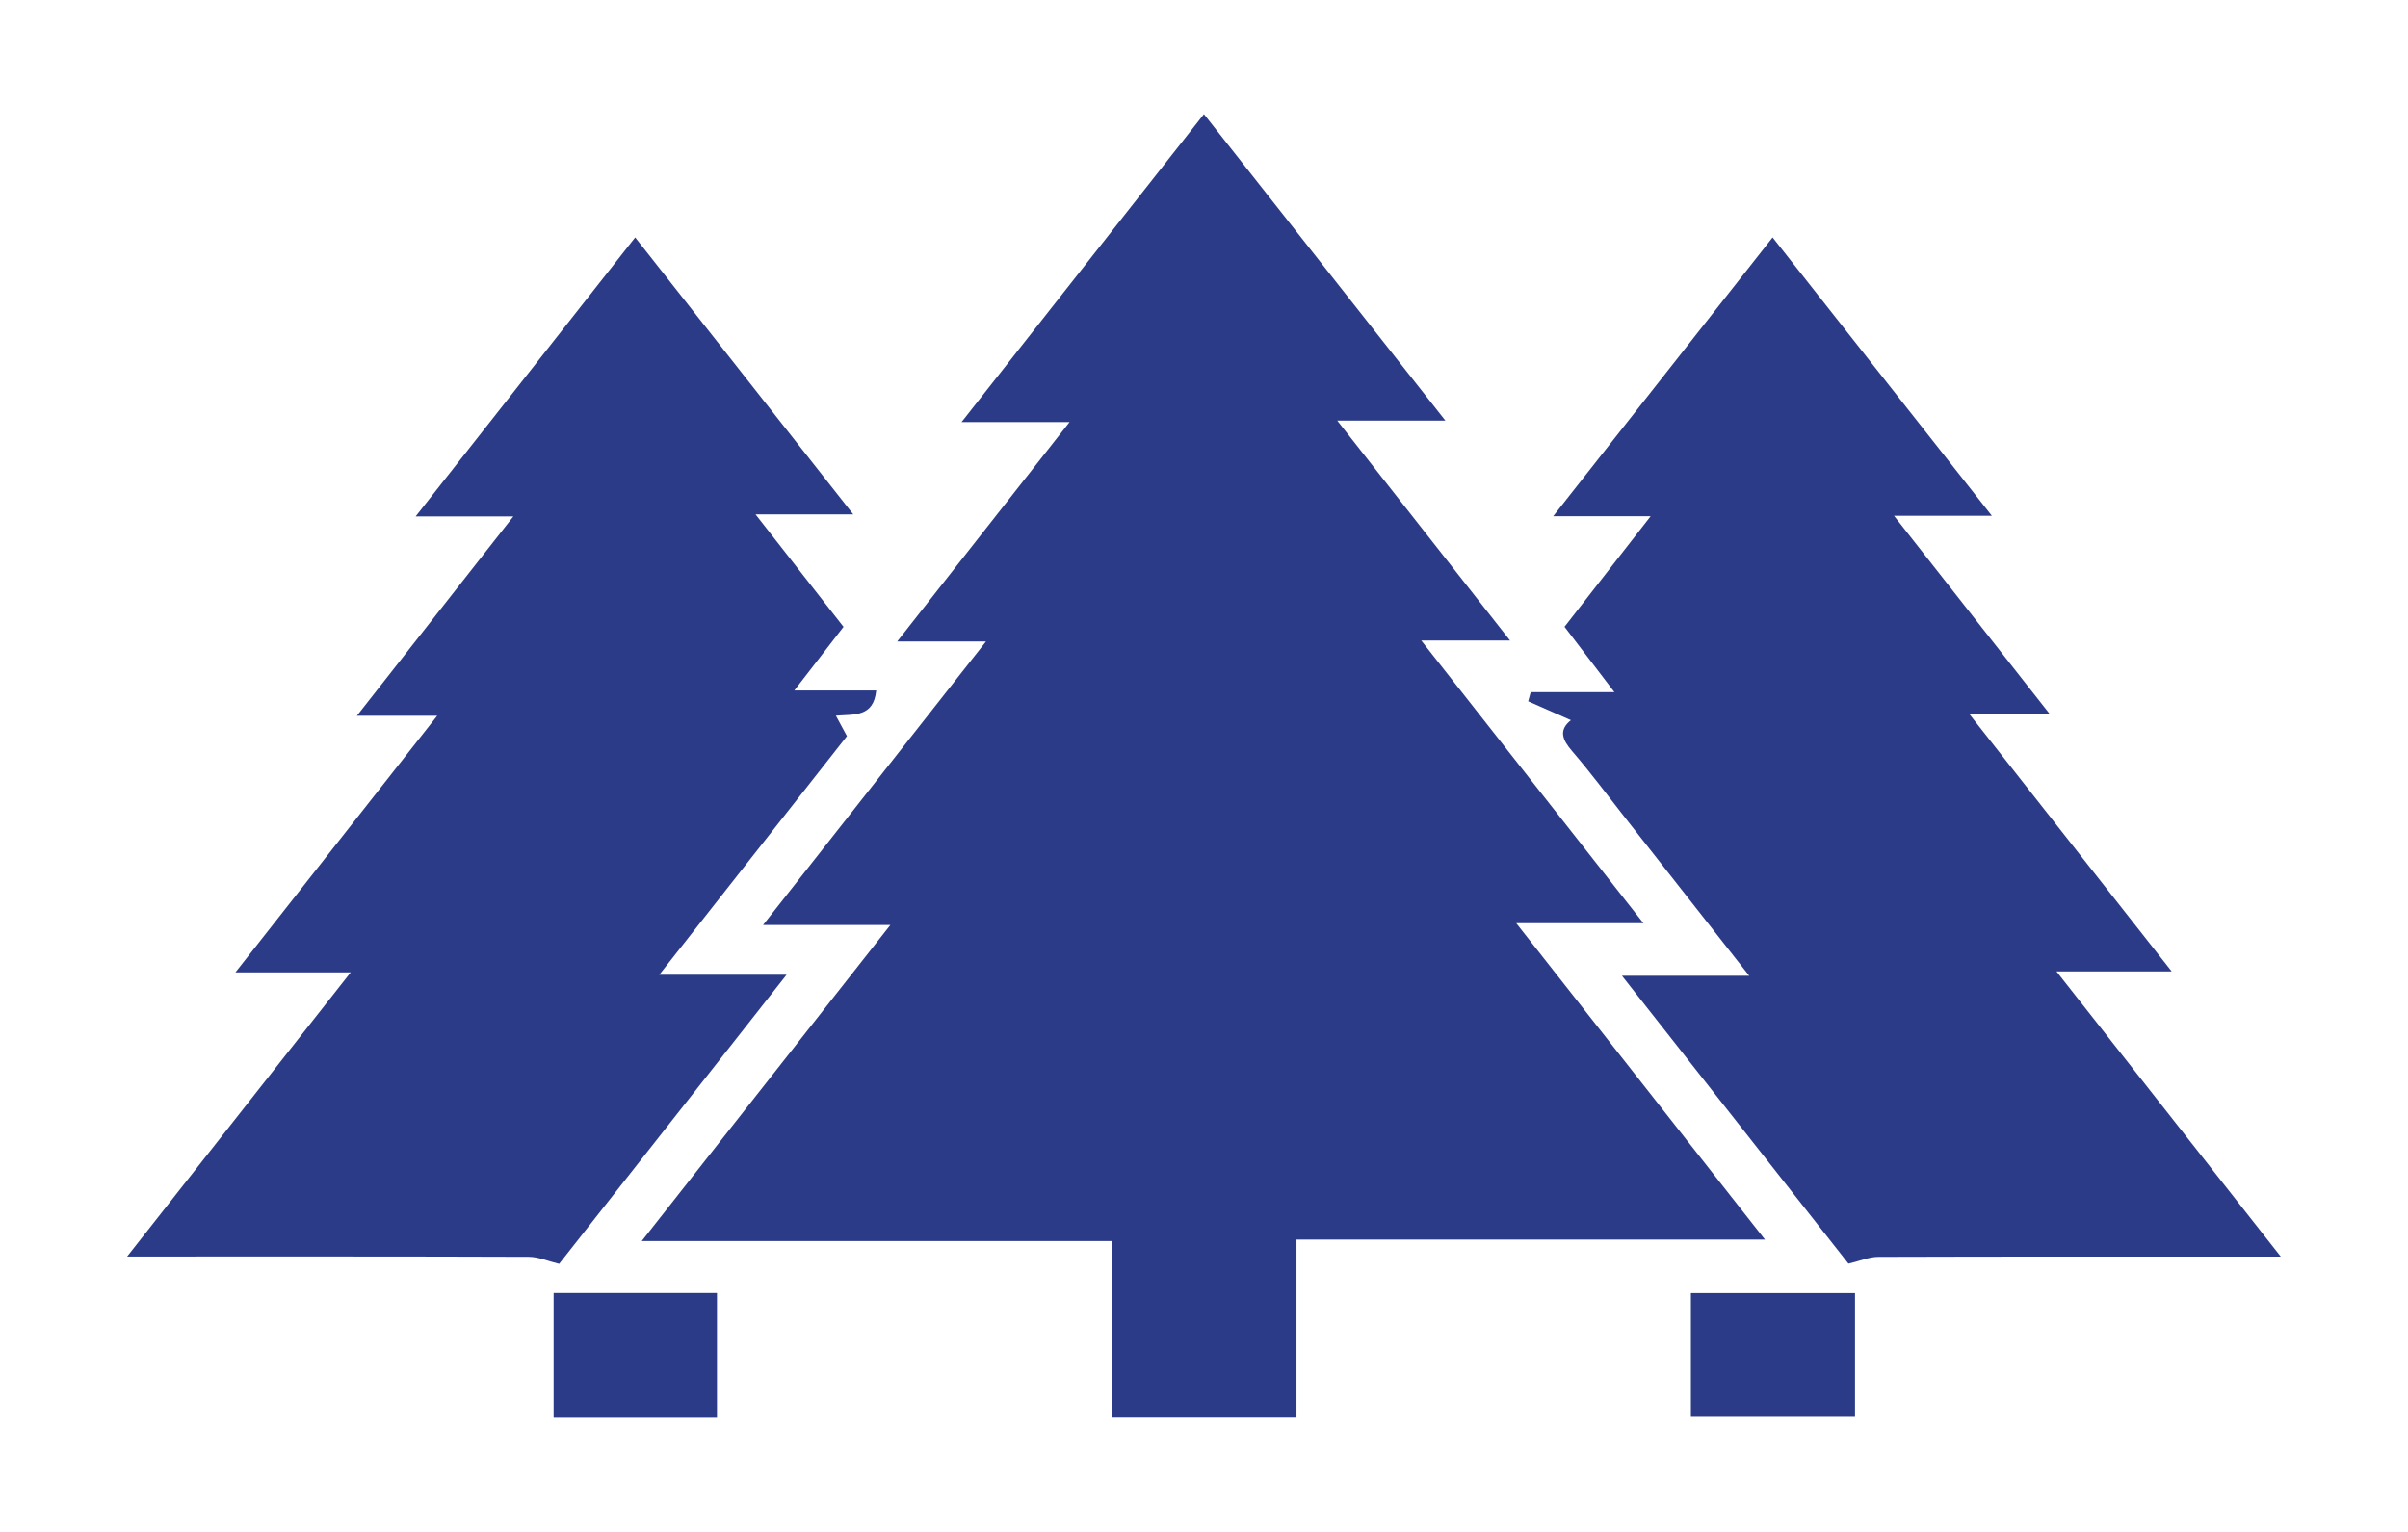 <?xml version="1.0" encoding="UTF-8"?><svg id="Lager_1" xmlns="http://www.w3.org/2000/svg" viewBox="0 0 536.17 341.2"><defs><style>.cls-1{fill:#2b3b87;stroke-width:0px;}</style></defs><path class="cls-1" d="M321.82,93.68h-24.07c13.1,16.67,25.44,32.38,38.48,48.98h-19.77c16.87,21.47,32.86,41.82,49.47,62.96h-28.32c18.83,23.96,36.75,46.76,55.38,70.47h-104.31v39.67h-41.04v-39.34h-104.75c18.75-23.84,36.73-46.7,55.36-70.4h-28.35c16.77-21.33,32.82-41.74,49.64-63.14h-19.77c13.07-16.65,25.37-32.31,38.38-48.87h-24.05c18.39-23.37,35.95-45.69,53.97-68.59,17.83,22.64,35.4,44.95,53.76,68.26Z"/><path class="cls-1" d="M443.52,114.88h-21.8c11.83,15.05,22.95,29.22,34.69,44.17h-17.9c15.36,19.54,29.85,37.98,45.04,57.3h-25.66c16.93,21.53,33.01,41.98,49.95,63.53-2.75,0-4.44,0-6.14,0-27.82,0-55.65-.03-83.47.06-1.96,0-3.92.86-6.65,1.51-16.08-20.45-32.82-41.72-50.43-64.12h28.34c-9.75-12.41-18.68-23.79-27.61-35.16-3.91-4.98-7.69-10.07-11.82-14.86-2.2-2.56-3.05-4.69-.28-6.91-3.22-1.42-6.37-2.81-9.51-4.2.19-.68.37-1.36.56-2.04h18.64c-4.14-5.42-7.52-9.85-11.11-14.55,6.24-8.02,12.41-15.93,19.18-24.63h-21.7c16.62-21.13,32.5-41.32,48.85-62.1,16.15,20.51,32.05,40.7,48.83,62.01Z"/><path class="cls-1" d="M168.23,114.57c7.15,9.14,13.27,16.97,19.59,25.05-3.53,4.56-6.95,8.98-10.96,14.17h18.24c-.59,5.97-4.87,5.28-8.98,5.61.89,1.65,1.62,3,2.46,4.56-13.71,17.45-27.38,34.83-41.78,53.14h28.34c-17.63,22.42-34.34,43.68-50.64,64.4-2.54-.62-4.64-1.56-6.74-1.57-27.49-.1-54.98-.07-82.47-.07-1.92,0-3.85,0-6.98,0,16.83-21.39,32.92-41.86,49.78-63.29h-25.67c15.31-19.48,29.76-37.86,44.93-57.15h-17.88c12.01-15.3,23.11-29.45,34.84-44.4h-21.76c16.74-21.28,32.68-41.54,48.88-62.14,16.22,20.6,32.06,40.73,48.56,61.69h-21.76Z"/><path class="cls-1" d="M159.64,315.78h-36.37v-27.79h36.37v27.79Z"/><path class="cls-1" d="M413.04,288.01v27.57h-36.54v-27.57h36.54Z"/></svg>